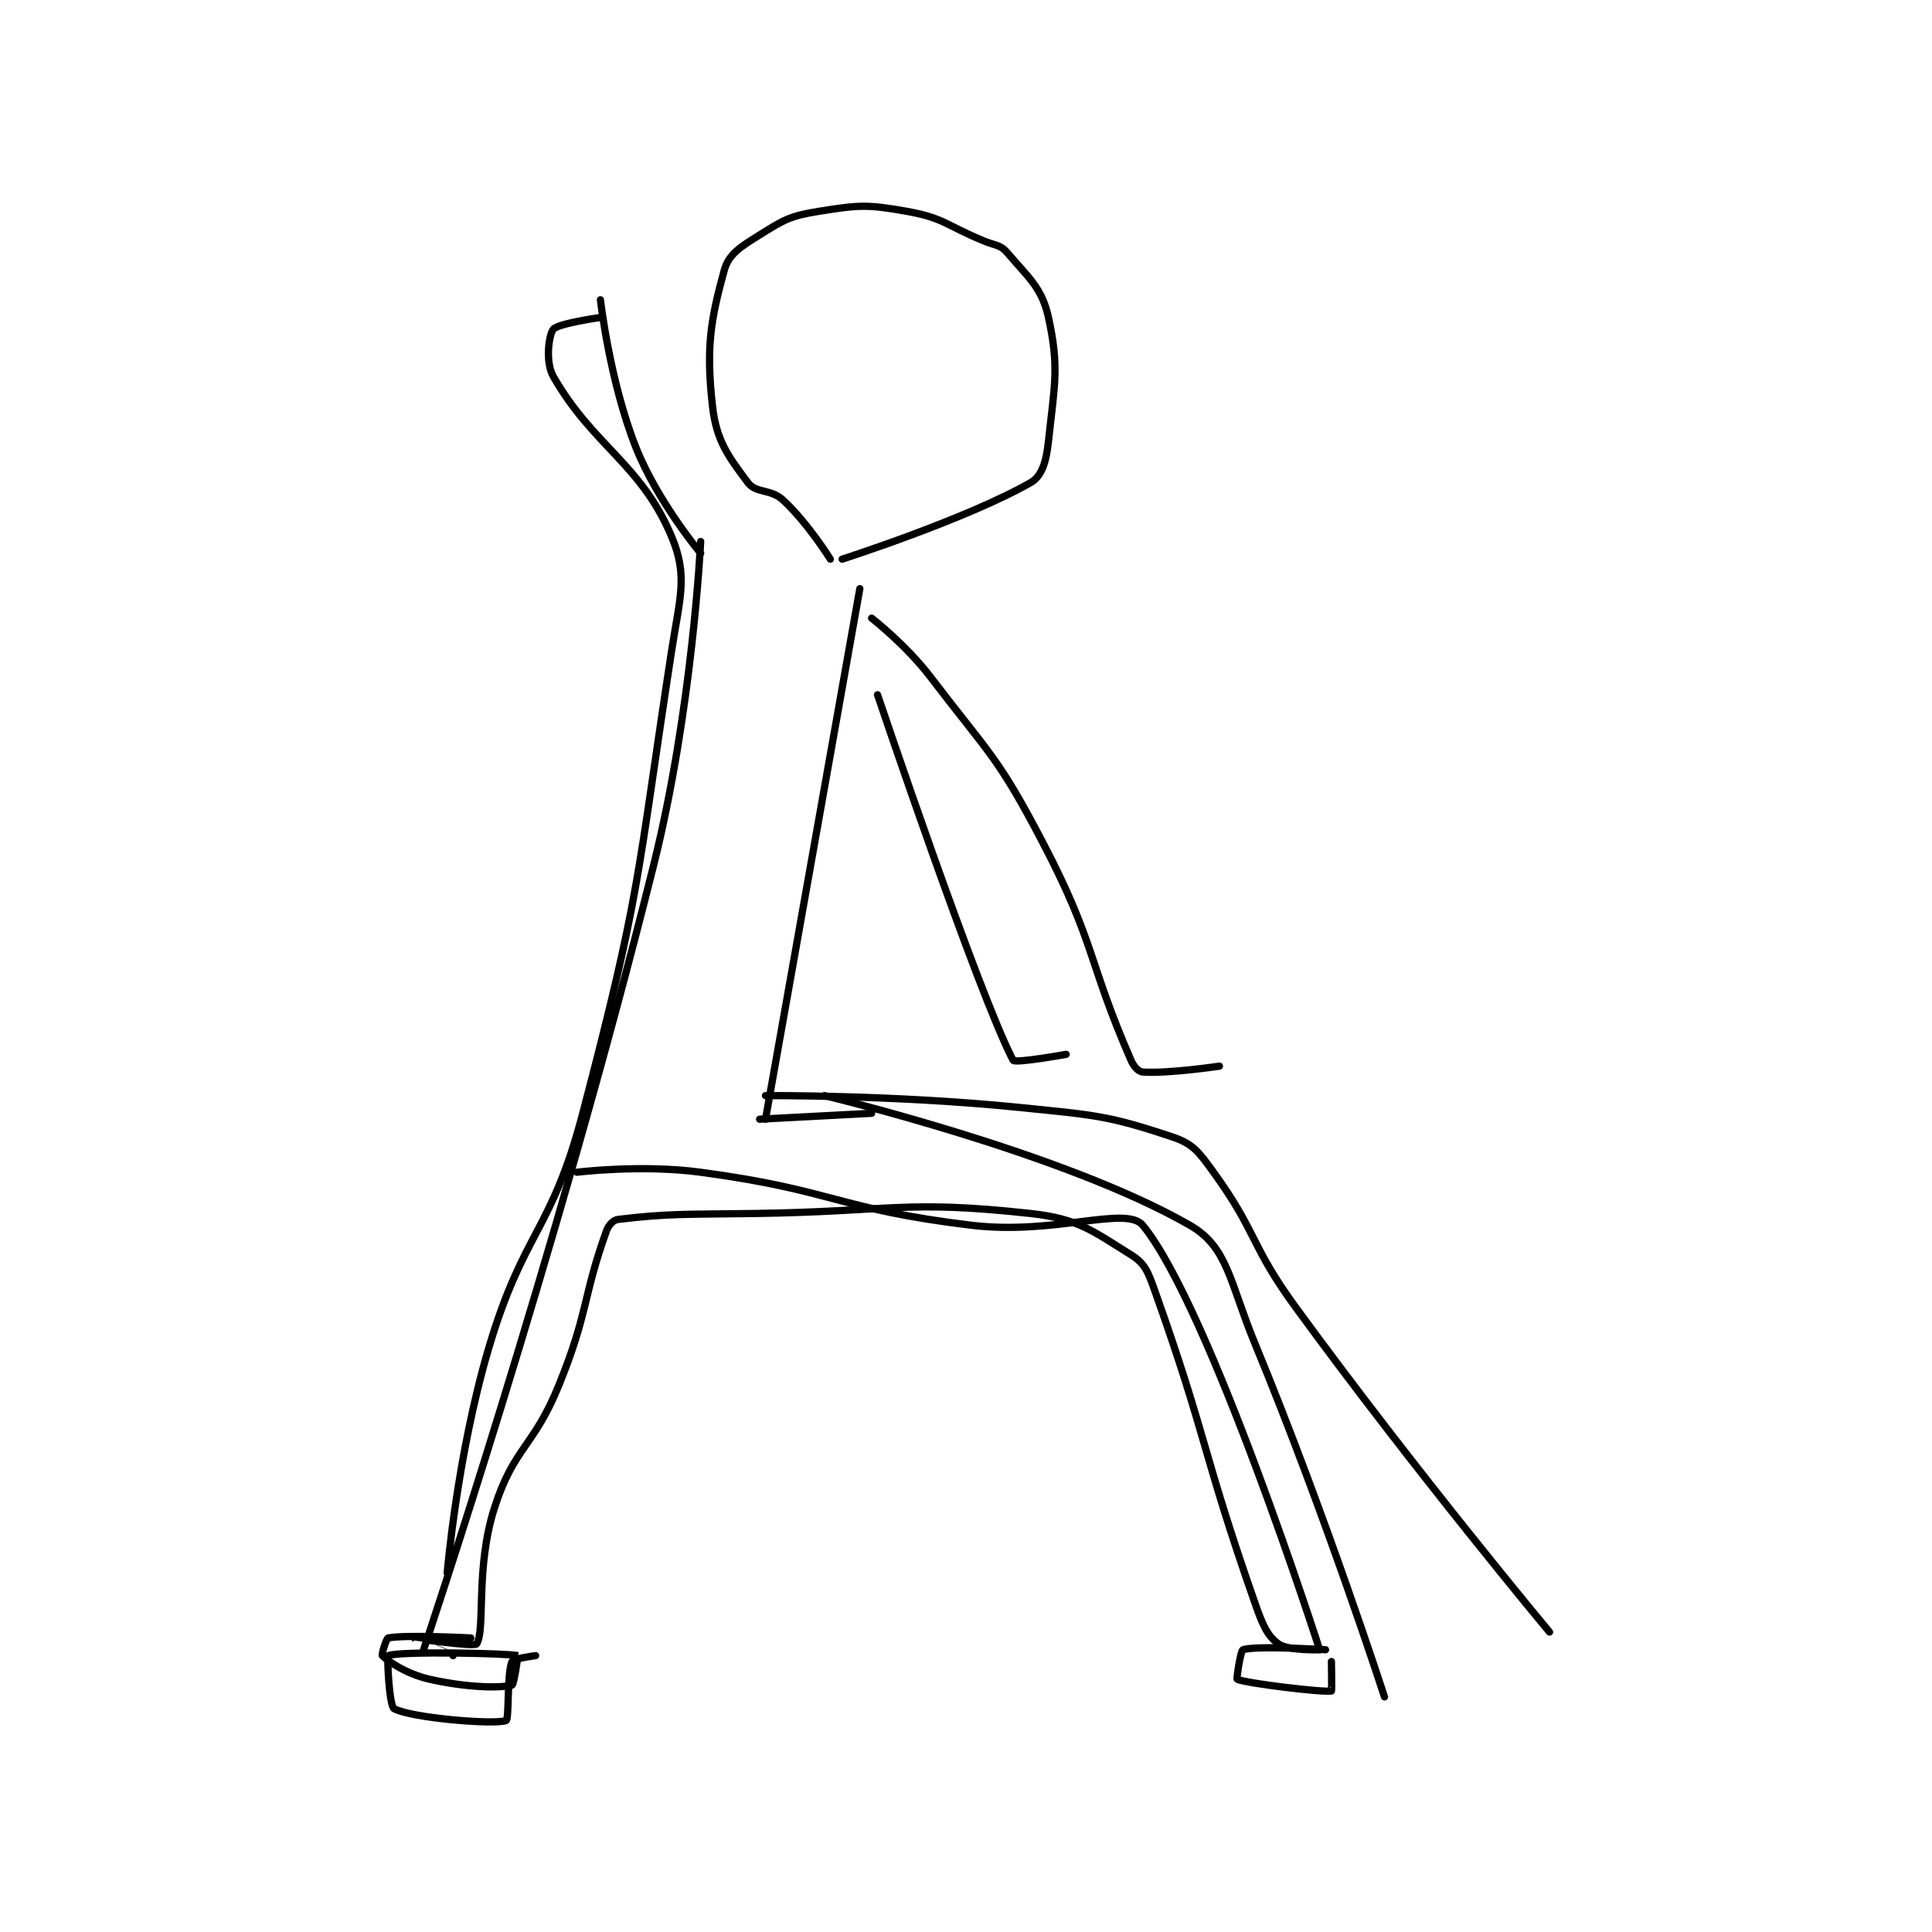 <?xml version="1.0" encoding="utf-8"?>
<!DOCTYPE svg PUBLIC "-//W3C//DTD SVG 1.1//EN" "http://www.w3.org/Graphics/SVG/1.1/DTD/svg11.dtd">
<svg viewBox="0 0 800 800" preserveAspectRatio="xMinYMin meet" xmlns="http://www.w3.org/2000/svg" version="1.1">
<g fill="none" stroke="black" stroke-linecap="round" stroke-linejoin="round" stroke-width="1.229">
<g transform="translate(158.316,87.52) scale(2.441) translate(-184,-103.117)">
<path id="0" d="M238 159.117 C238 159.117 236.64 187.558 230 214.117 C213.372 280.63 191 347.117 191 347.117 "/>
<path id="1" d="M217 266.117 C217 266.117 227.877 264.757 238 266.117 C260.757 269.173 261.224 272.384 284 275.117 C298.029 276.8 310.208 271.71 313 275.117 C324.347 288.964 343 347.117 343 347.117 "/>
<path id="2" d="M238 161.117 C238 161.117 230.637 152.317 227 143.117 C222.545 131.849 221 118.117 221 118.117 "/>
<path id="3" d="M260 162.117 C260 162.117 256.224 156.039 252 152.117 C249.853 150.123 247.427 151.02 246 149.117 C242.67 144.677 240.654 142.007 240 136.117 C238.909 126.3 239.647 121.646 242 113.117 C242.765 110.344 244.772 109.134 248 107.117 C252.138 104.53 253.177 103.888 258 103.117 C264.799 102.029 266.208 101.904 273 103.117 C279.291 104.24 279.592 105.478 286 108.117 C288.053 108.962 288.855 108.763 290 110.117 C293.599 114.37 295.889 116.035 297 121.117 C298.863 129.632 298.024 132.558 297 142.117 C296.643 145.449 295.931 148.013 294 149.117 C283.124 155.331 262 162.117 262 162.117 "/>
<path id="4" d="M265 167.117 L249 257.117 "/>
<path id="5" d="M249 253.117 C249 253.117 270.838 252.97 292 255.117 C304.984 256.434 307.133 256.495 318 260.117 C321.535 261.295 322.499 262.663 325 266.117 C332.488 276.457 331.139 278.359 339 289.117 C359.445 317.094 382 344.117 382 344.117 "/>
<path id="6" d="M259 253.117 C259 253.117 299.597 262.803 321 275.117 C327.452 278.829 327.724 284.752 332 295.117 C344.036 324.295 354 355.117 354 355.117 "/>
<path id="7" d="M267 172.117 C267 172.117 272.824 176.644 277 182.117 C287.066 195.307 288.381 195.551 296 210.117 C305.006 227.334 303.644 230.24 311 247.117 C311.485 248.23 312.276 249.068 313 249.117 C317.386 249.409 326 248.117 326 248.117 "/>
<path id="8" d="M268 185.117 C268 185.117 285.124 235.915 291 247.117 C291.295 247.679 300 246.117 300 246.117 "/>
<path id="9" d="M196 348.117 C196 348.117 188.999 345.117 189 345.117 C189.002 345.115 199.633 346.693 200 346.117 C201.523 343.724 199.749 333.333 203 323.117 C206.325 312.668 209.653 312.869 214 302.117 C218.994 289.764 217.946 287.469 222 276.117 C222.381 275.049 223.167 274.217 224 274.117 C232.597 273.085 235.506 273.281 247 273.117 C270.473 272.781 272.494 270.764 294 273.117 C302.129 274.006 304.546 276.121 311 280.117 C313.334 281.562 313.872 282.947 315 286.117 C323.974 311.328 323.008 313.425 332 339.117 C333.281 342.777 334.064 344.709 336 346.117 C337.646 347.313 343 347.117 343 347.117 "/>
<path id="10" d="M199 345.117 C199 345.117 187.915 344.534 185 345.117 C184.667 345.183 183.837 347.954 184 348.117 C184.977 349.094 188.08 351.226 192 352.117 C198.26 353.539 203.969 353.658 206 353.117 C206.345 353.025 207.015 348.12 207 348.117 C205.318 347.716 186.839 347.329 185 348.117 C184.761 348.219 185.159 356.654 186 357.117 C188.842 358.68 203.059 359.893 205 359.117 C205.533 358.903 205.119 351.055 206 349.117 C206.238 348.594 210 348.117 210 348.117 "/>
<path id="11" d="M344 347.117 C344 347.117 332.253 346.366 330 347.117 C329.571 347.26 328.882 352.062 329 352.117 C330.494 352.814 343.552 354.388 345 354.117 C345.087 354.1 345 349.117 345 349.117 "/>
<path id="12" d="M221 121.117 C221 121.117 213.791 122.128 213 123.117 C212.247 124.058 211.599 128.665 213 131.117 C219.731 142.896 227.798 145.892 233 158.117 C235.93 165.002 234.469 168.521 233 178.117 C227.103 216.643 227.887 218.482 218 256.117 C212.666 276.419 207.947 275.948 202 296.117 C196.672 314.187 195 334.117 195 334.117 "/>
<path id="13" d="M248 257.117 L267 256.117 "/>
</g>
</g>
</svg>
